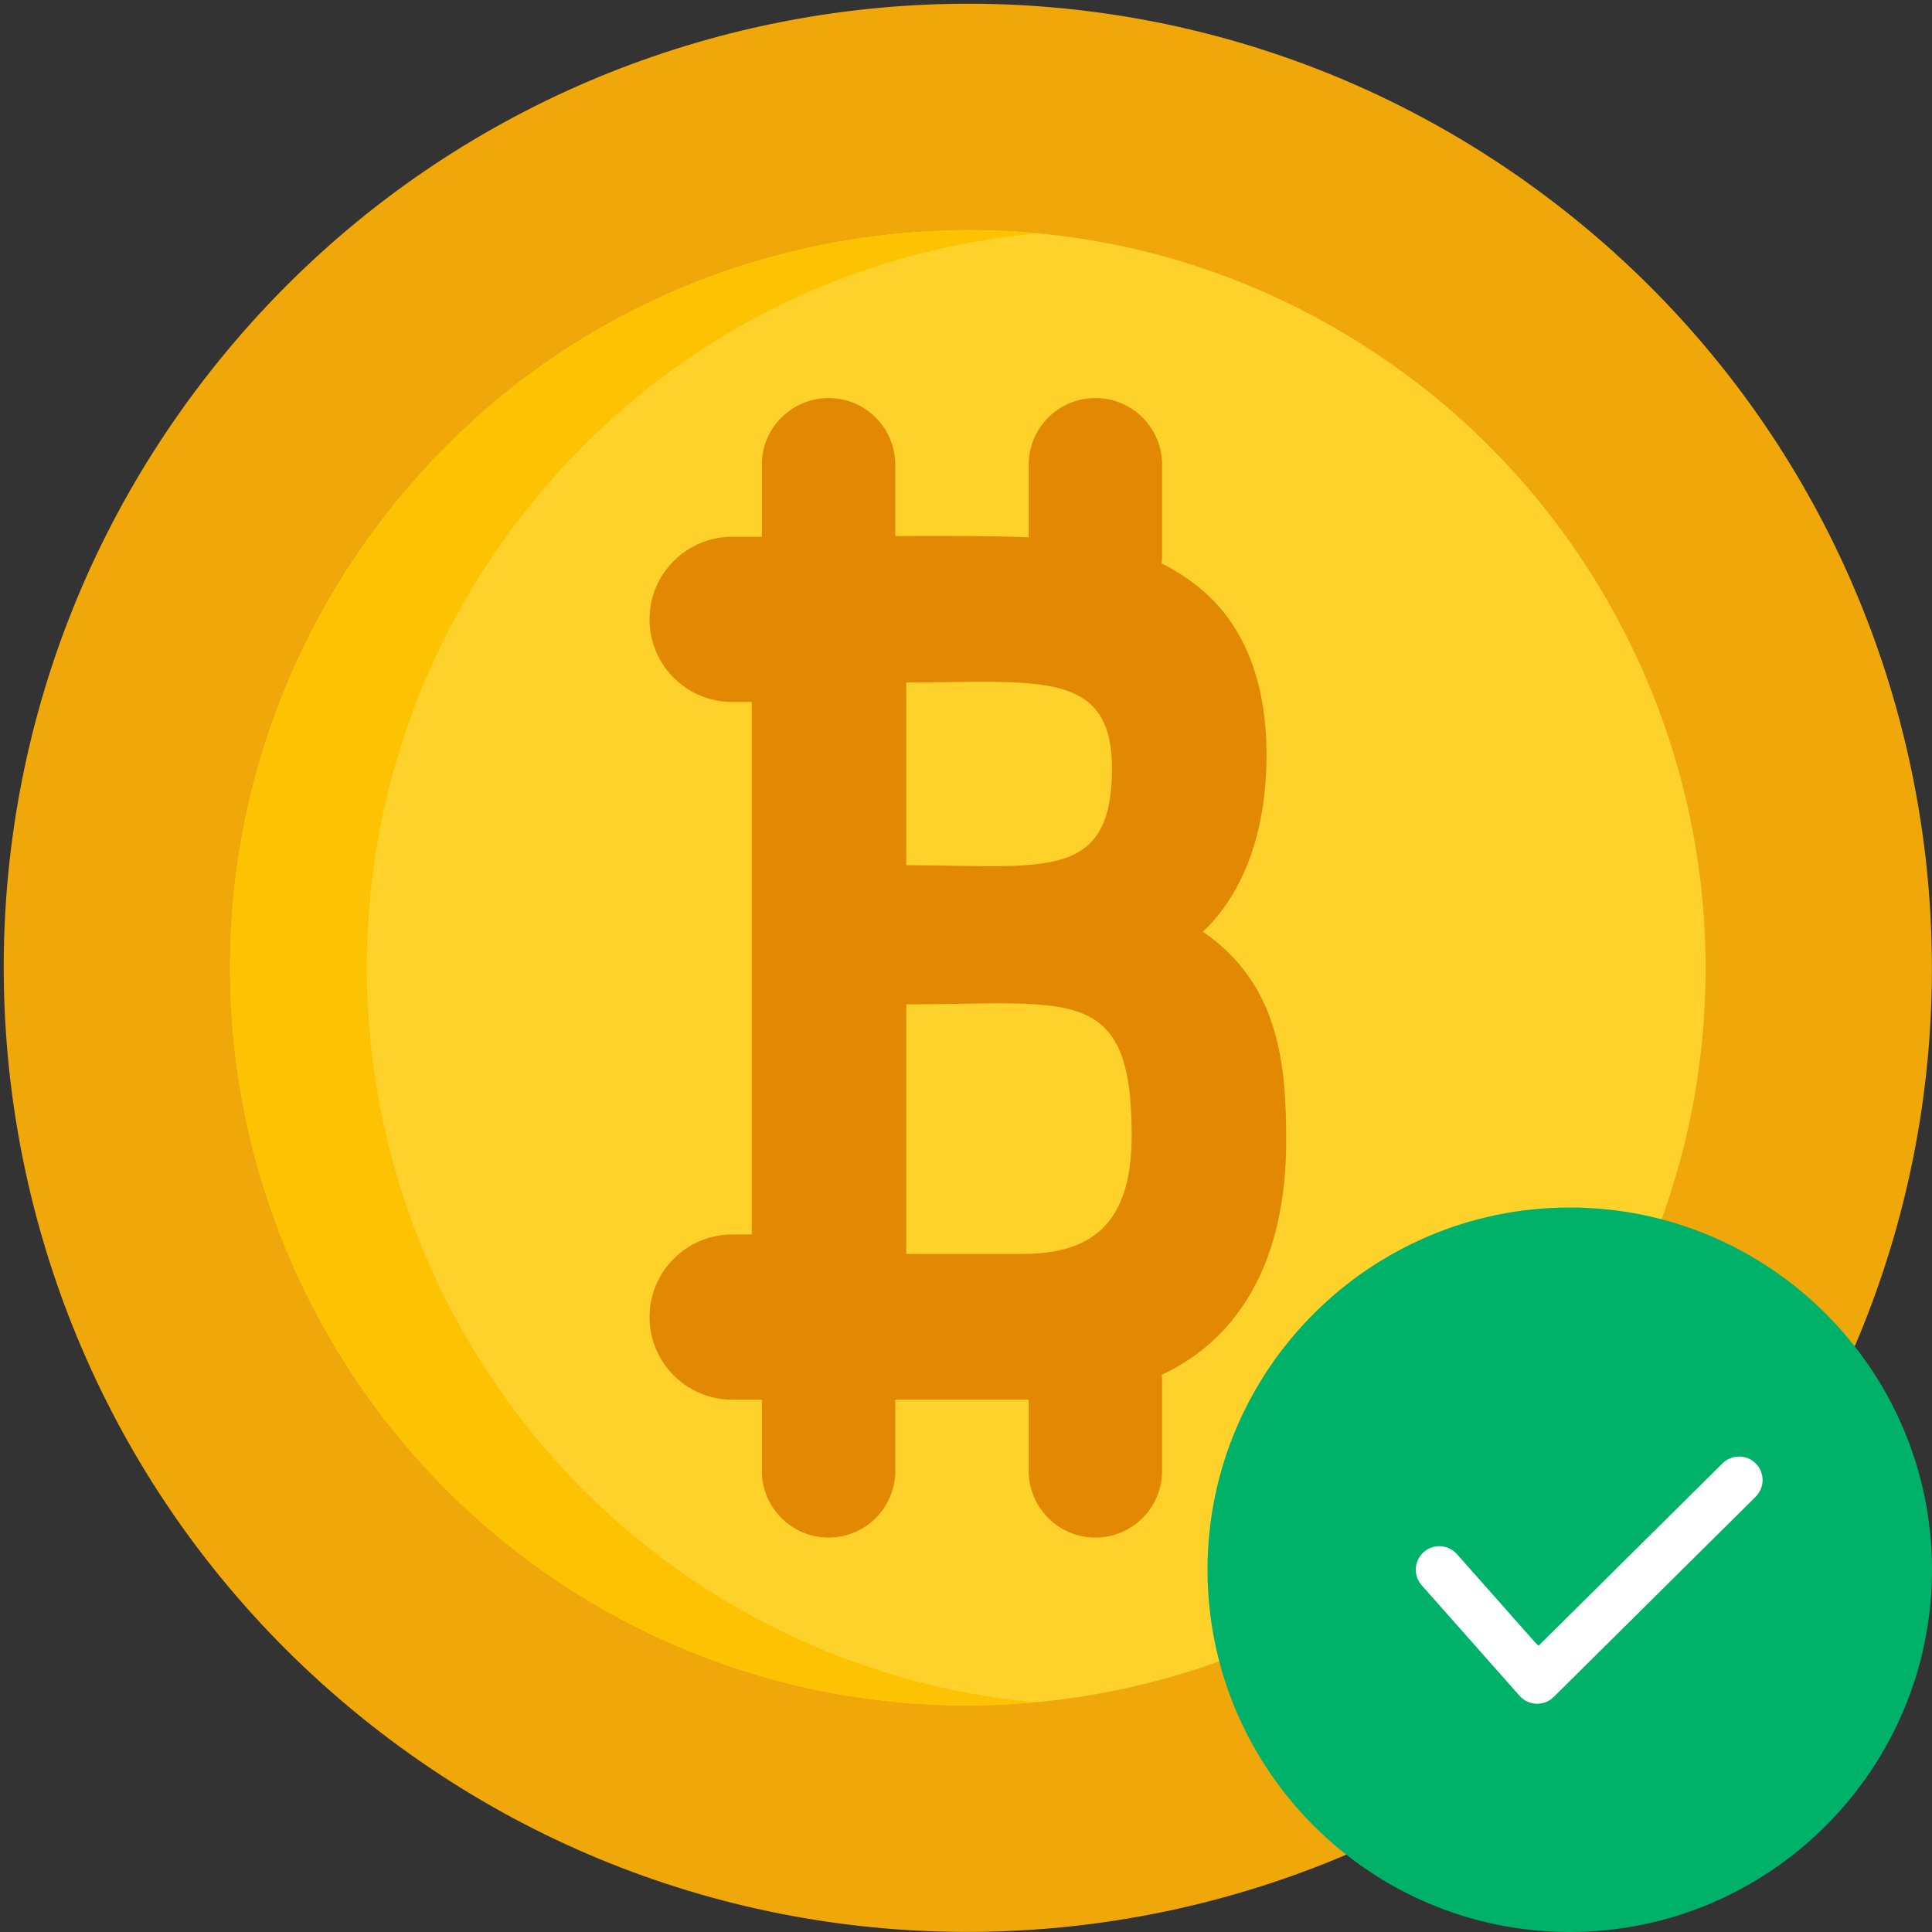 <?xml version="1.0" encoding="UTF-8"?>
<svg width="64px" height="64px" viewBox="0 0 64 64" version="1.1" xmlns="http://www.w3.org/2000/svg" xmlns:xlink="http://www.w3.org/1999/xlink">
    <rect x="0" y="0" width="64" height="64" fill="#333333" stroke="none"/>
    <!-- Generator: Sketch 54.1 (76490) - https://sketchapp.com -->
    <title>funds_confirmed</title>
    <desc>Created with Sketch.</desc>
    <g id="Icons" stroke="none" stroke-width="1" fill="none" fill-rule="evenodd">
        <g id="funds_confirmed">
            <g id="funds_received" fill-rule="nonzero">
                <path d="M51.864,7.006 C38.027,-3.931 17.944,-1.58 7.006,12.257 C-3.931,26.094 -1.58,46.177 12.257,57.115 C26.094,68.052 46.177,65.701 57.115,51.864 C68.052,38.027 65.701,17.944 51.864,7.006 Z" id="Path" fill="#F0A70A"></path>
                <path d="M56.363,29.48 C57.014,35.577 55.364,41.654 51.716,46.59 C43.709,57.427 28.376,59.73 17.538,51.722 C12.049,47.666 8.485,41.444 7.76,34.654 C7.109,28.556 8.759,22.48 12.406,17.544 C16.285,12.294 21.977,8.868 28.432,7.899 C34.887,6.93 41.334,8.532 46.584,12.412 C52.074,16.468 55.638,22.689 56.363,29.48 L56.363,29.48 Z" id="Path" fill="#FED22B"></path>
                <path d="M42.607,37.785 C42.607,35.215 42.365,32.599 39.849,30.865 C41.205,29.576 41.954,27.538 41.954,25.019 C41.954,22.324 41.067,20.352 39.317,19.158 C39.043,18.971 38.769,18.808 38.484,18.667 C38.492,18.591 38.497,18.513 38.497,18.434 L38.497,15.396 C38.497,14.175 37.507,13.186 36.287,13.186 C35.066,13.186 34.077,14.175 34.077,15.396 L34.077,17.8 C32.897,17.75 31.462,17.749 29.657,17.758 L29.657,15.396 C29.657,14.175 28.668,13.186 27.447,13.186 C26.227,13.186 25.237,14.175 25.237,15.396 L25.237,17.781 C24.917,17.781 24.589,17.782 24.252,17.782 C22.743,17.782 21.516,19.009 21.516,20.518 C21.516,22.027 22.743,23.254 24.252,23.254 L24.904,23.254 L24.904,40.894 L24.253,40.894 C22.744,40.894 21.517,42.122 21.517,43.63 C21.517,45.139 22.744,46.366 24.253,46.366 L25.237,46.366 L25.237,48.724 C25.237,49.944 26.227,50.934 27.447,50.934 C28.668,50.934 29.657,49.944 29.657,48.724 L29.657,46.365 L34.077,46.365 L34.077,48.724 C34.077,49.944 35.066,50.934 36.287,50.934 C37.507,50.934 38.497,49.944 38.497,48.724 L38.497,45.686 C38.497,45.637 38.492,45.59 38.489,45.541 C41.095,44.313 42.607,41.716 42.607,37.785 L42.607,37.785 Z M30.021,22.608 C34.356,22.608 36.836,22.149 36.836,25.454 C36.836,29.246 34.525,28.661 30.021,28.661 L30.021,22.608 Z M30.021,41.537 L30.021,33.271 C35.464,33.271 37.489,32.567 37.489,37.604 C37.489,40.324 36.376,41.538 33.882,41.538 L30.021,41.538 L30.021,41.537 Z" id="Shape" fill="#E38803"></path>
                <path d="M22.069,51.722 C25.775,54.46 30.007,55.993 34.293,56.391 C28.526,56.925 22.551,55.426 17.539,51.722 C12.049,47.666 8.484,41.444 7.759,34.654 C7.11,28.556 8.759,22.48 12.406,17.544 C16.285,12.294 21.976,8.868 28.432,7.899 C30.423,7.6 32.413,7.546 34.368,7.728 C33.901,7.772 33.431,7.828 32.962,7.899 C26.507,8.868 20.815,12.294 16.937,17.544 C13.289,22.48 11.64,28.556 12.29,34.654 C13.015,41.444 16.579,47.666 22.069,51.722 L22.069,51.722 Z" id="Path" fill="#FDC202"></path>
            </g>
            <g id="Icons-/-Main-/-Checkmark" transform="translate(40, 40)">
                <path d="M12,0 C5.383,0 0,5.383 0,12 C0,18.617 5.383,24 12,24 C18.617,24 24,18.616 24,12 C24,5.384 18.617,0 12,0 Z" id="Path" fill="#00B16A"></path>
                <path d="M18.162,8.48 C18.465,8.786 18.463,9.279 18.157,9.583 L11.47,16.213 C11.318,16.365 11.111,16.446 10.895,16.439 L10.881,16.438 C10.672,16.427 10.477,16.333 10.338,16.176 L7.096,12.515 C6.81,12.193 6.84,11.701 7.163,11.415 C7.485,11.129 7.976,11.16 8.264,11.483 L10.853,14.407 L10.966,14.519 L11.071,14.414 L17.06,8.476 C17.366,8.173 17.86,8.175 18.162,8.48 Z" id="Path" fill="#FFFFFF"></path>
            </g>
        </g>
    </g>
</svg>